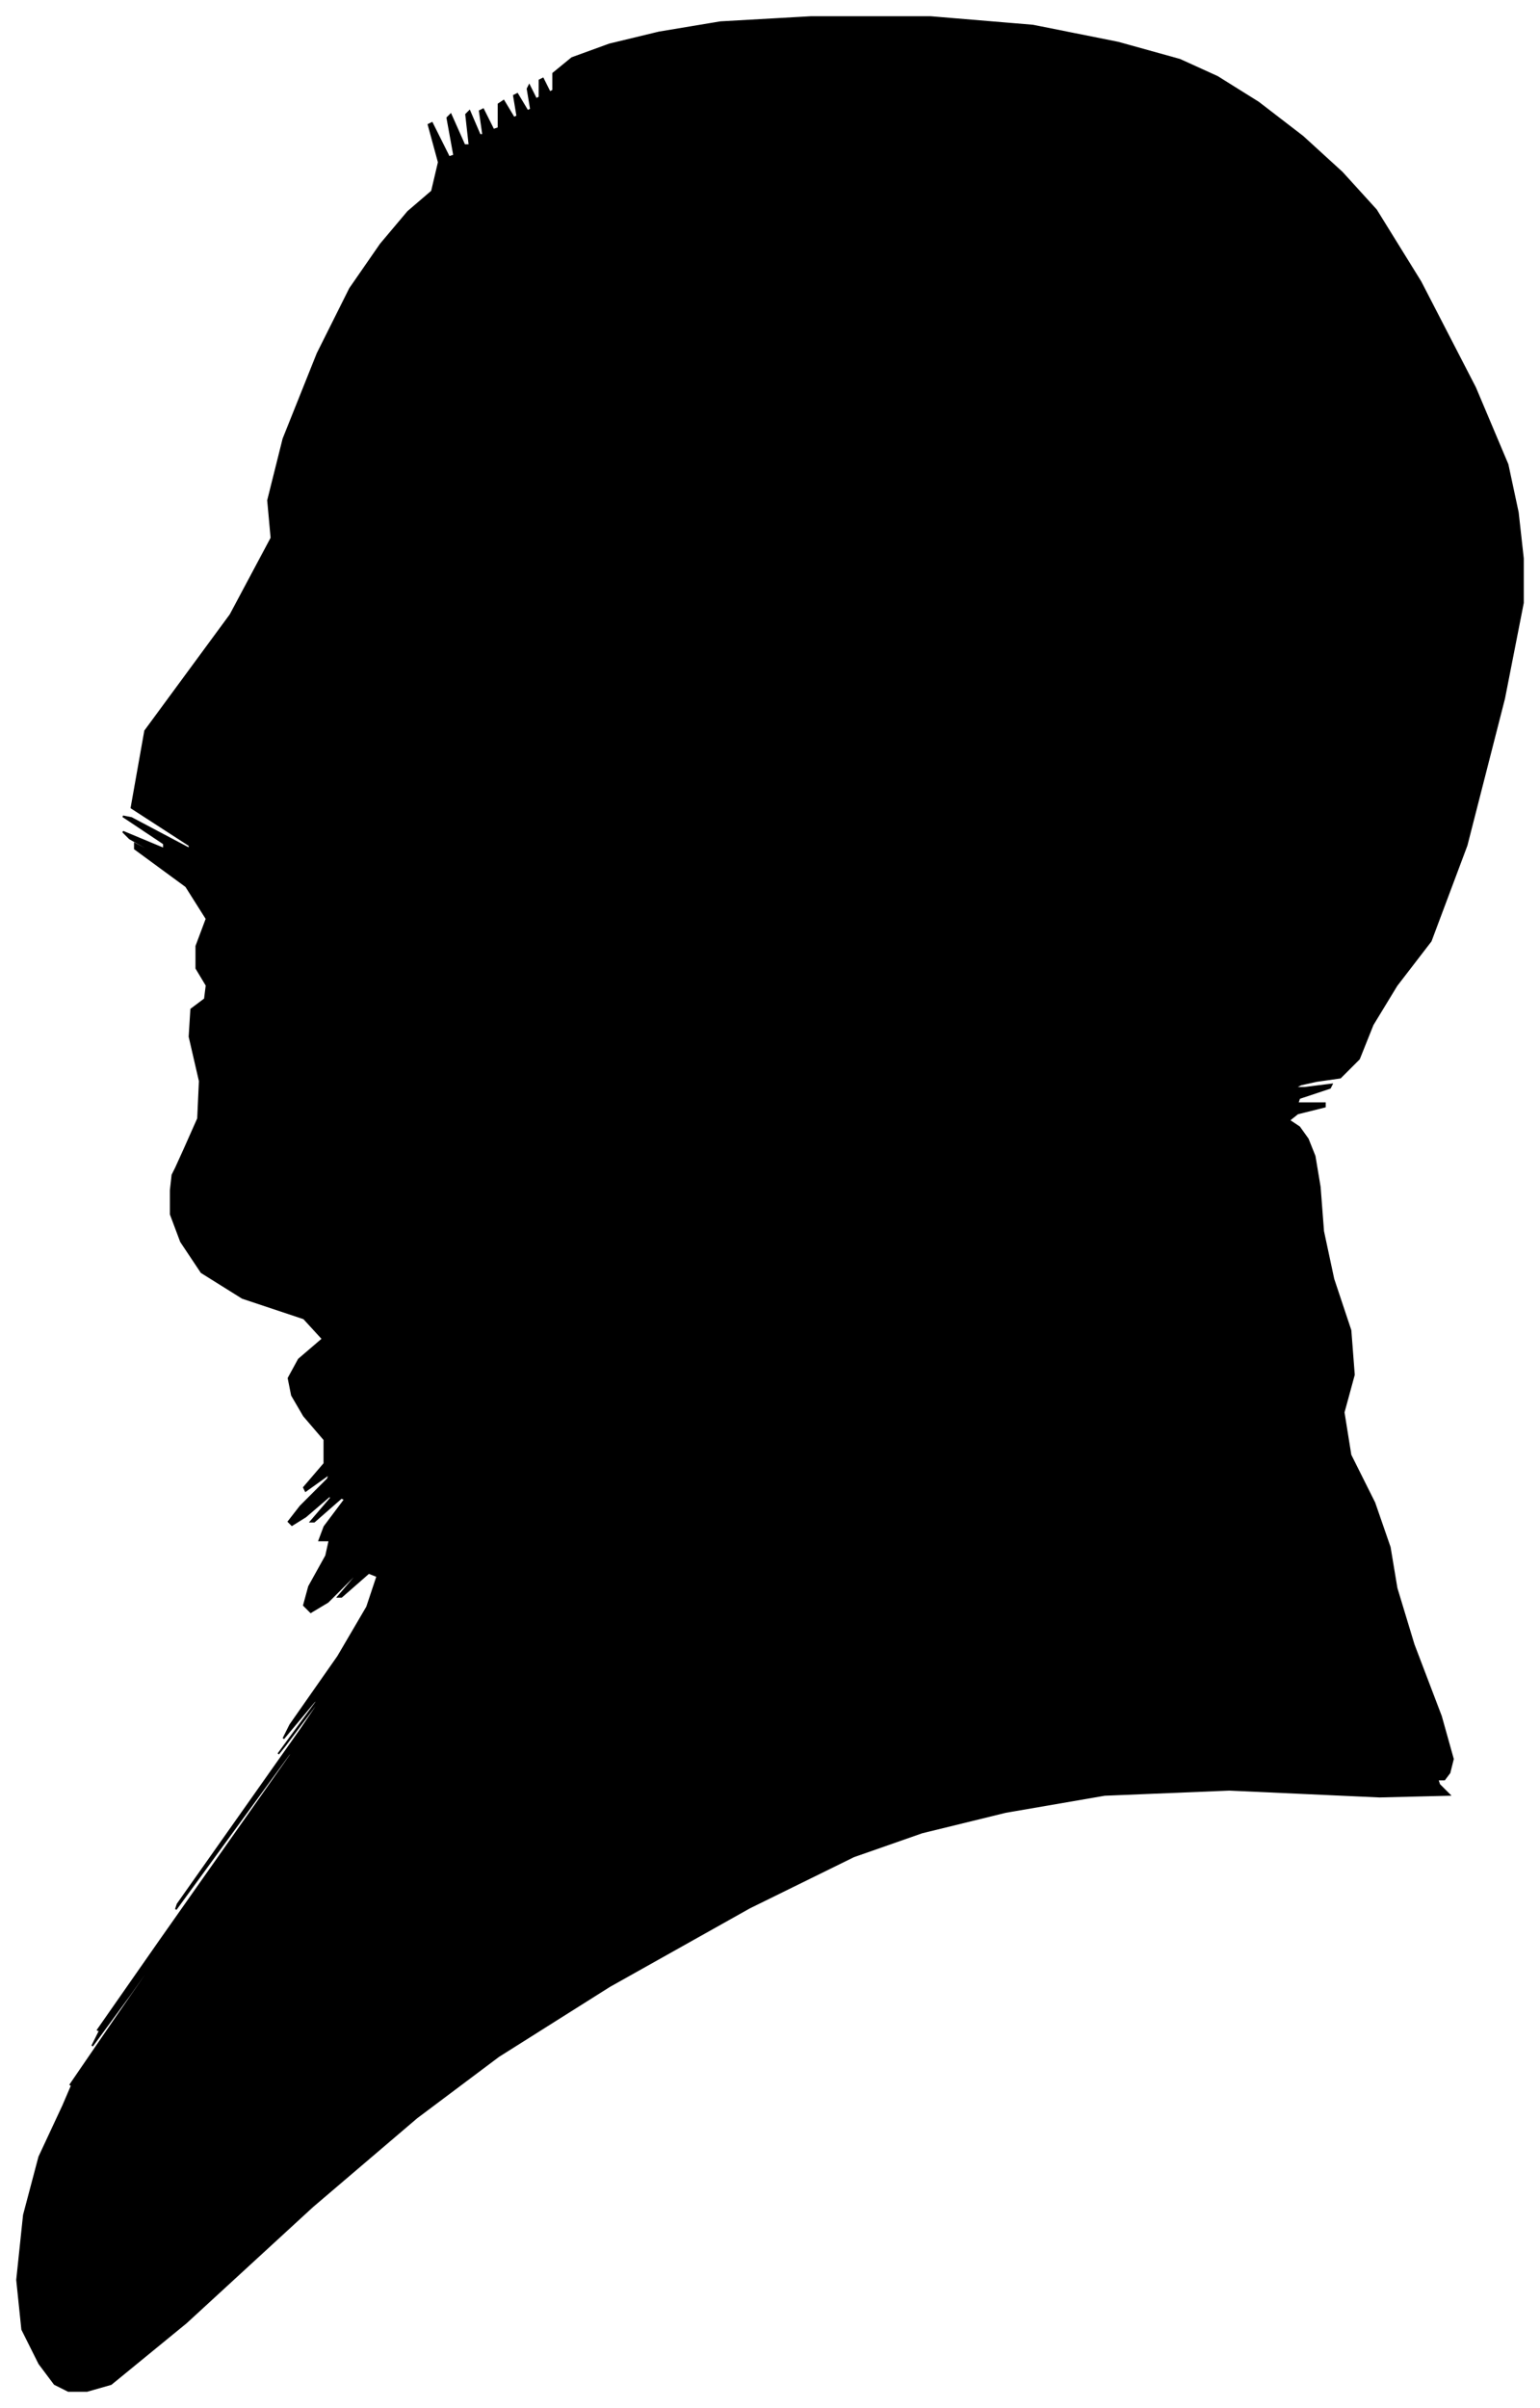 <?xml version="1.0" encoding="UTF-8"?>
<svg xmlns="http://www.w3.org/2000/svg" viewBox="318.00 268.00 902.00 1410.00">
  <path d="M 426.00 941.00 L 434.00 923.00 L 435.00 901.00 L 429.00 875.00 L 430.00 859.00 L 438.00 853.00 L 439.00 845.00 L 433.00 835.00 L 433.00 822.00 L 439.00 806.00 L 427.00 787.00 L 397.00 765.00 L 397.00 762.00 L 427.00 778.00 L 426.00 777.00 L 394.00 759.00 L 390.00 755.00 L 414.00 765.00 L 414.00 762.00 L 390.00 746.00 L 395.00 747.00 L 429.00 765.00 L 429.00 763.00 L 395.00 741.00 L 403.00 696.00 L 453.00 628.00 L 477.00 583.00 L 475.00 561.00 L 484.00 525.00 L 504.00 475.00 L 523.00 437.00 L 541.00 411.00 L 557.00 392.00 L 571.00 380.00 L 575.00 363.00 L 569.00 341.00 L 571.00 340.00 L 581.00 360.00 L 584.00 359.00 L 580.00 337.00 L 582.00 335.00 L 590.00 353.00 L 593.00 353.00 L 591.00 335.00 L 593.00 333.00 L 599.00 347.00 L 601.00 347.00 L 599.00 333.00 L 601.00 332.00 L 607.00 344.00 L 610.00 343.00 L 610.00 329.00 L 613.00 327.00 L 619.00 337.00 L 621.00 336.00 L 619.00 324.00 L 621.00 323.00 L 627.00 333.00 L 629.00 332.00 L 627.00 320.00 L 628.00 318.00 L 632.00 326.00 L 634.00 325.00 L 634.00 315.00 L 636.00 314.00 L 640.00 322.00 L 642.00 321.00 L 642.00 311.00 L 653.00 302.00 L 675.00 294.00 L 704.00 287.00 L 740.00 281.00 L 793.00 278.00 L 863.00 278.00 L 923.00 283.00 L 973.00 293.00 L 1009.00 303.00 L 1031.00 313.00 L 1055.00 328.00 L 1081.00 348.00 L 1104.00 369.00 L 1124.00 391.00 L 1150.00 433.00 L 1182.00 495.00 L 1201.00 540.00 L 1207.00 568.00 L 1210.00 595.00 L 1210.00 621.00 L 1199.00 677.00 L 1177.00 763.00 L 1156.00 819.00 L 1136.00 845.00 L 1122.00 868.00 L 1114.00 888.00 L 1103.00 899.00 L 1089.00 901.00 L 1080.00 903.00 L 1076.00 905.00 L 1082.00 905.00 L 1098.00 903.00 L 1097.00 905.00 L 1079.00 911.00 L 1078.00 914.00 L 1094.00 914.00 L 1094.00 916.00 L 1078.00 920.00 L 1073.00 924.00 L 1079.00 928.00 L 1084.00 935.00 L 1088.00 945.00 L 1091.00 963.00 L 1093.00 989.00 L 1099.00 1017.00 L 1109.00 1047.00 L 1111.00 1073.00 L 1105.00 1095.00 L 1109.00 1120.00 L 1123.00 1148.00 L 1132.00 1174.00 L 1136.00 1198.00 L 1146.00 1231.00 L 1162.00 1273.00 L 1169.00 1298.00 L 1167.00 1306.00 L 1164.00 1310.00 L 1160.00 1310.00 L 1161.00 1313.00 L 1167.00 1319.00 L 1126.00 1320.00 L 1038.00 1316.00 L 965.00 1319.00 L 907.00 1329.00 L 858.00 1341.00 L 818.00 1355.00 L 757.00 1385.00 L 675.00 1431.00 L 610.00 1472.00 L 562.00 1508.00 L 501.00 1560.00 L 427.00 1628.00 L 383.00 1664.00 L 369.00 1668.00 L 358.00 1668.00 L 350.00 1664.00 L 341.00 1652.00 L 331.00 1632.00 L 328.00 1603.00 L 332.00 1565.00 L 341.00 1531.00 L 355.00 1501.00 L 361.00 1487.00 L 359.00 1489.00 L 385.00 1451.00 L 439.00 1373.00 L 442.00 1368.00 L 394.00 1436.00 L 372.00 1466.00 L 376.00 1458.00 L 377.00 1455.00 L 375.00 1457.00 L 412.00 1404.00 L 488.00 1296.00 L 491.00 1290.00 L 421.00 1386.00 L 422.00 1383.00 L 494.00 1281.00 L 515.00 1250.00 L 485.00 1290.00 L 481.00 1295.00 L 503.00 1265.00 L 504.00 1262.00 L 484.00 1286.00 L 488.00 1278.00 L 516.00 1238.00 L 533.00 1209.00 L 539.00 1191.00 L 534.00 1189.00 L 518.00 1203.00 L 516.00 1203.00 L 528.00 1189.00 L 526.00 1190.00 L 510.00 1206.00 L 500.00 1212.00 L 496.00 1208.00 L 499.00 1197.00 L 509.00 1179.00 L 511.00 1170.00 L 505.00 1170.00 L 508.00 1162.00 L 520.00 1146.00 L 518.00 1145.00 L 502.00 1159.00 L 500.00 1159.00 L 512.00 1145.00 L 511.00 1144.00 L 497.00 1156.00 L 489.00 1161.00 L 487.00 1159.00 L 494.00 1150.00 L 510.00 1134.00 L 511.00 1131.00 L 497.00 1141.00 L 496.00 1139.00 L 508.00 1125.00 L 508.00 1111.00 L 496.00 1097.00 L 489.00 1085.00 L 487.00 1075.00 L 493.00 1064.00 L 507.00 1052.00 L 496.00 1040.00 L 460.00 1028.00 L 436.00 1013.00 L 424.00 995.00 L 418.00 979.00 L 418.00 965.00 L 419.00 956.00 L 421.00 952.00 L 426.00 941.00 Z" fill="black" stroke="black" stroke-width="1"/>
</svg>
